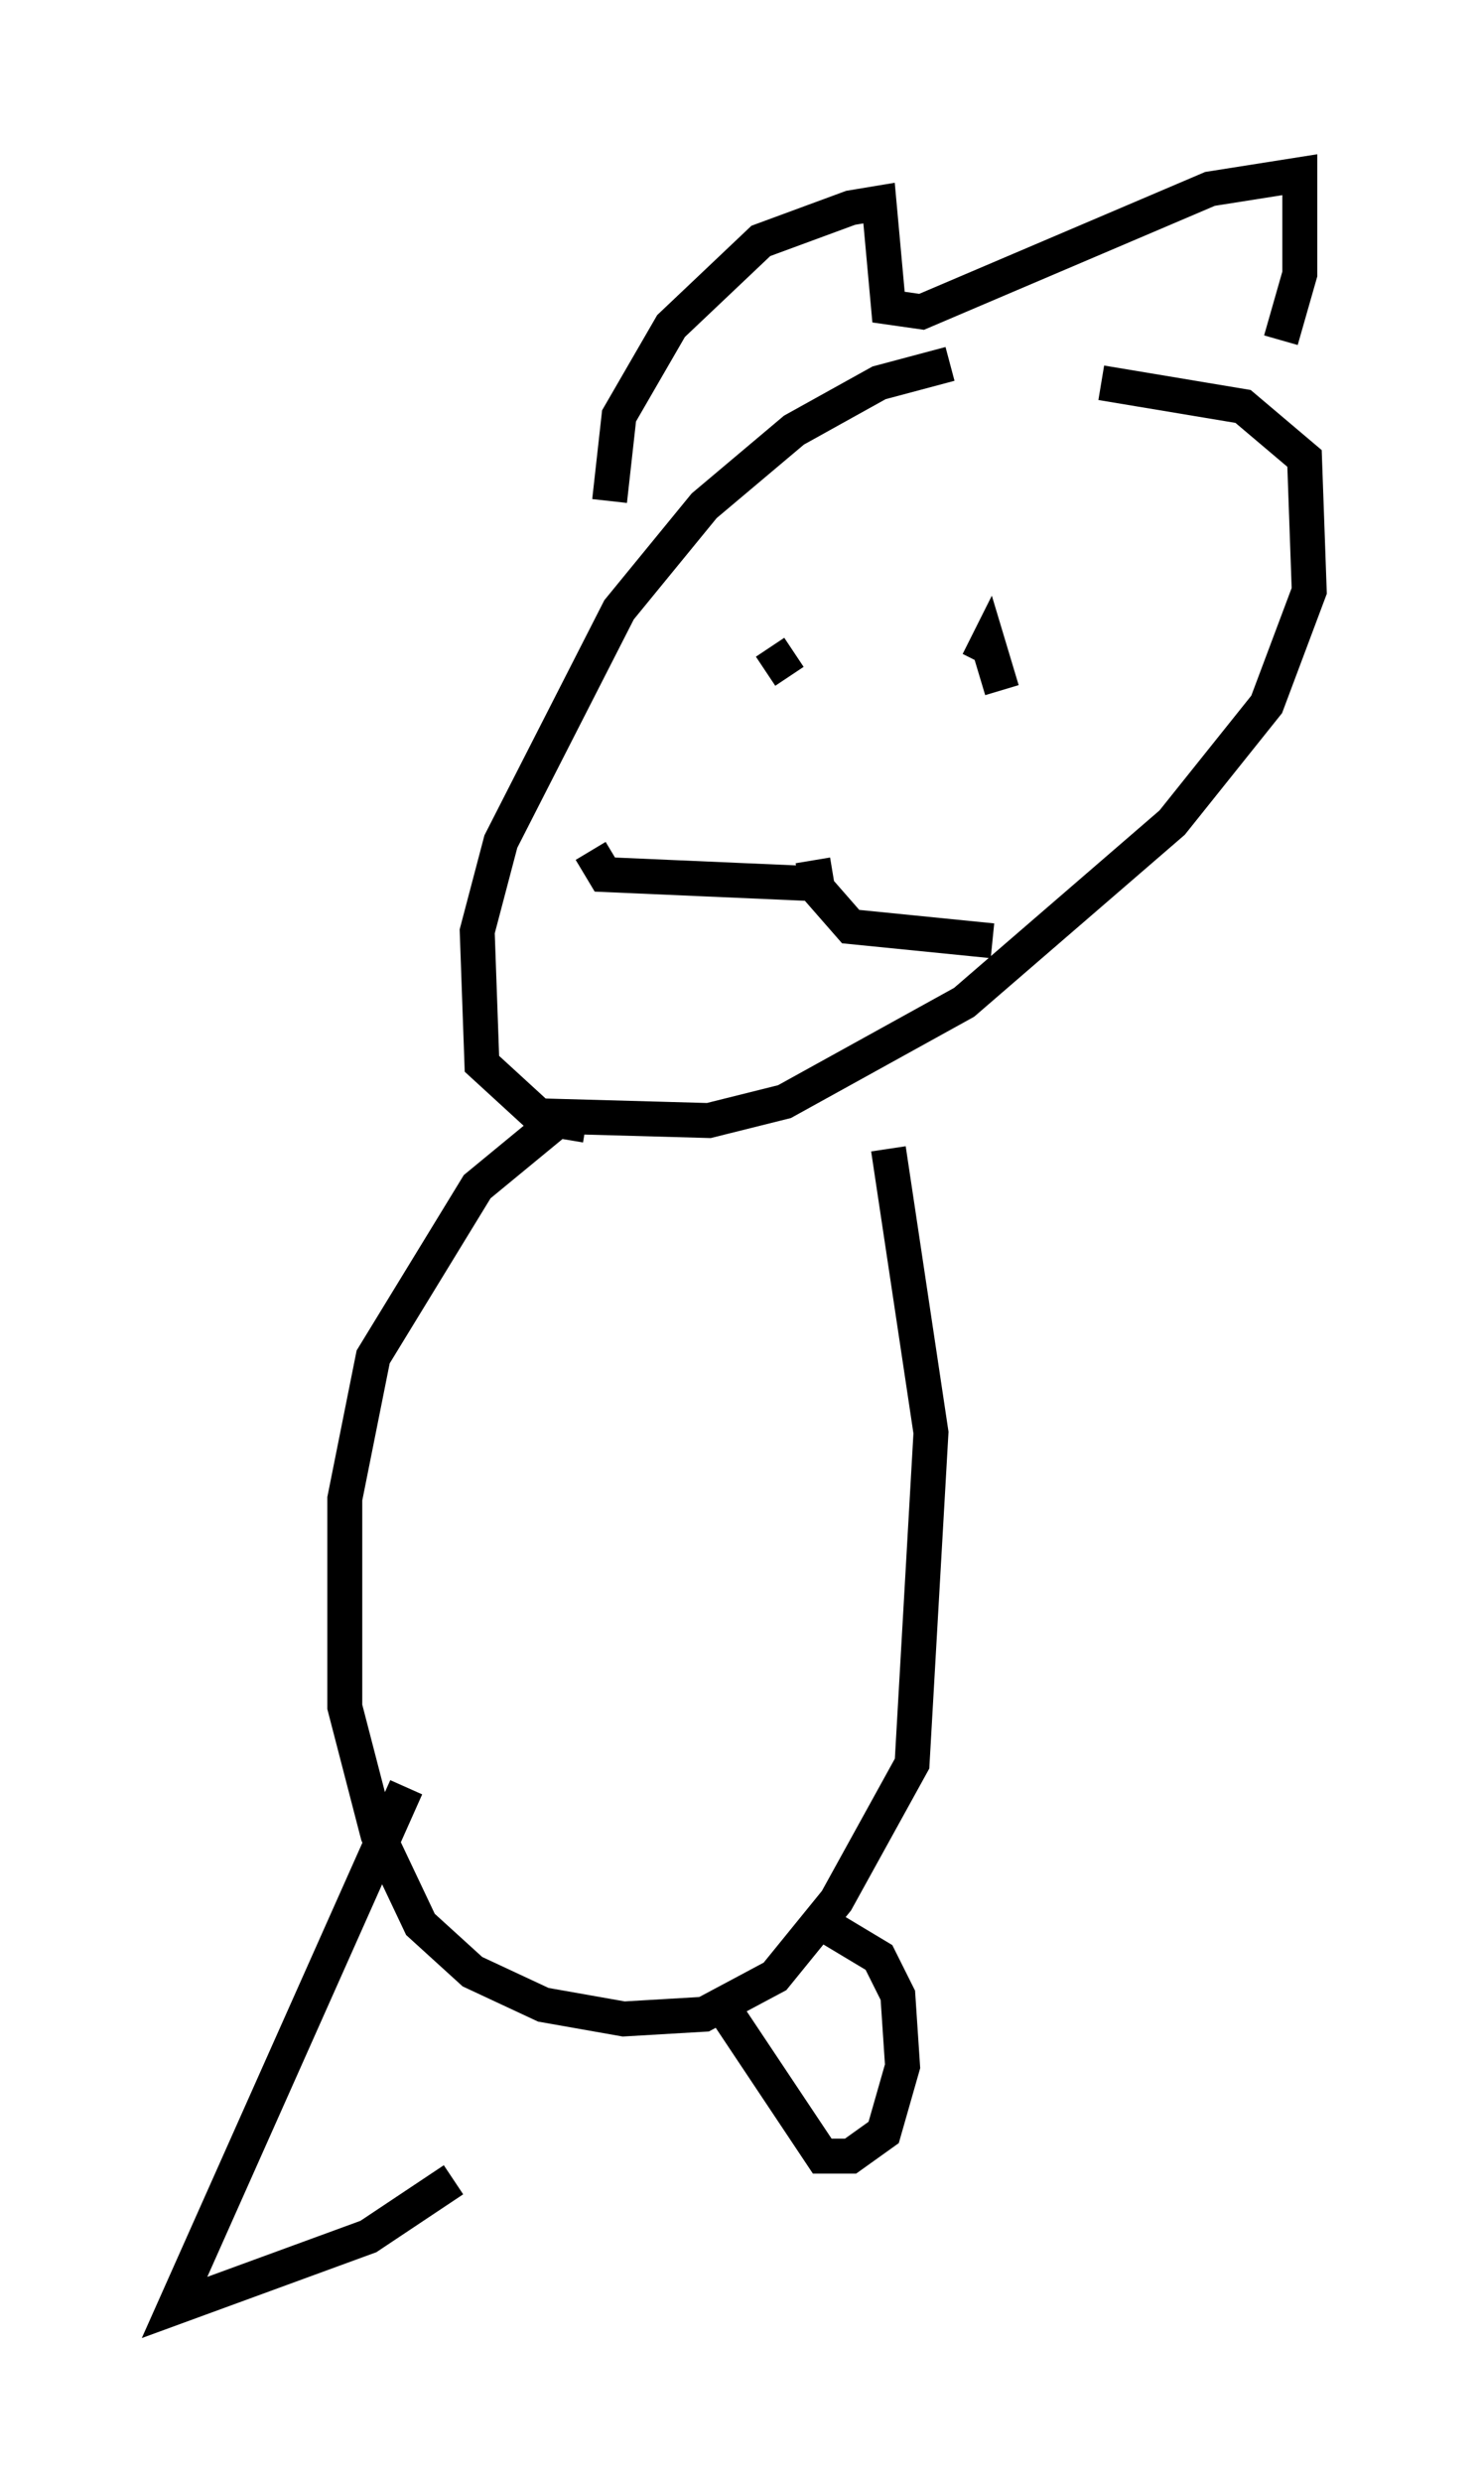 <?xml version="1.0" encoding="utf-8" ?>
<svg baseProfile="full" height="71.028" version="1.1" width="42.476" xmlns="http://www.w3.org/2000/svg" xmlns:ev="http://www.w3.org/2001/xml-events" xmlns:xlink="http://www.w3.org/1999/xlink"><defs /><rect fill="white" height="71.028" width="42.476" x="0" y="0" /><path d="M33.281, 10.548 m-6.089, -0.135 l-2.03, 0.541 -2.436, 1.353 l-2.571, 2.165 -2.436, 2.977 l-3.383, 6.631 -0.677, 2.571 l0.135, 3.789 1.624, 1.488 l4.871, 0.135 2.165, -0.541 l5.142, -2.842 5.954, -5.142 l2.706, -3.383 1.218, -3.248 l-0.135, -3.789 -1.759, -1.488 l-4.059, -0.677 m-14.073, 3.383 l0.271, -2.436 1.488, -2.571 l2.571, -2.436 2.571, -0.947 l0.812, -0.135 0.271, 2.977 l0.947, 0.135 8.254, -3.518 l2.571, -0.406 0.0, 2.842 l-0.541, 1.894 m-13.938, 8.931 l-0.812, 0.541 m8.931, -1.083 l0.0, 0.0 m-7.307, 7.172 l-6.225, -0.271 -0.406, -0.677 m6.36, 0.271 l0.135, 0.812 0.947, 1.083 l4.059, 0.406 m0.271, -7.172 l-0.406, -1.353 -0.271, 0.541 m-11.231, 13.261 l-0.812, -0.135 -2.3, 1.894 l-2.977, 4.871 -0.812, 4.059 l0.0, 5.954 0.947, 3.654 l1.218, 2.571 1.488, 1.353 l2.03, 0.947 2.3, 0.406 l2.3, -0.135 2.03, -1.083 l1.759, -2.165 2.165, -3.924 l0.541, -9.472 -1.218, -8.119 m-13.802, 18.268 l-6.631, 14.885 5.548, -2.03 l2.436, -1.624 m7.848, -4.736 l2.706, 4.059 0.812, 0.0 l0.947, -0.677 0.541, -1.894 l-0.135, -2.03 -0.541, -1.083 l-2.03, -1.218 m6.766, -14.208 " fill="none" stroke="black" stroke-width="1" /></svg>